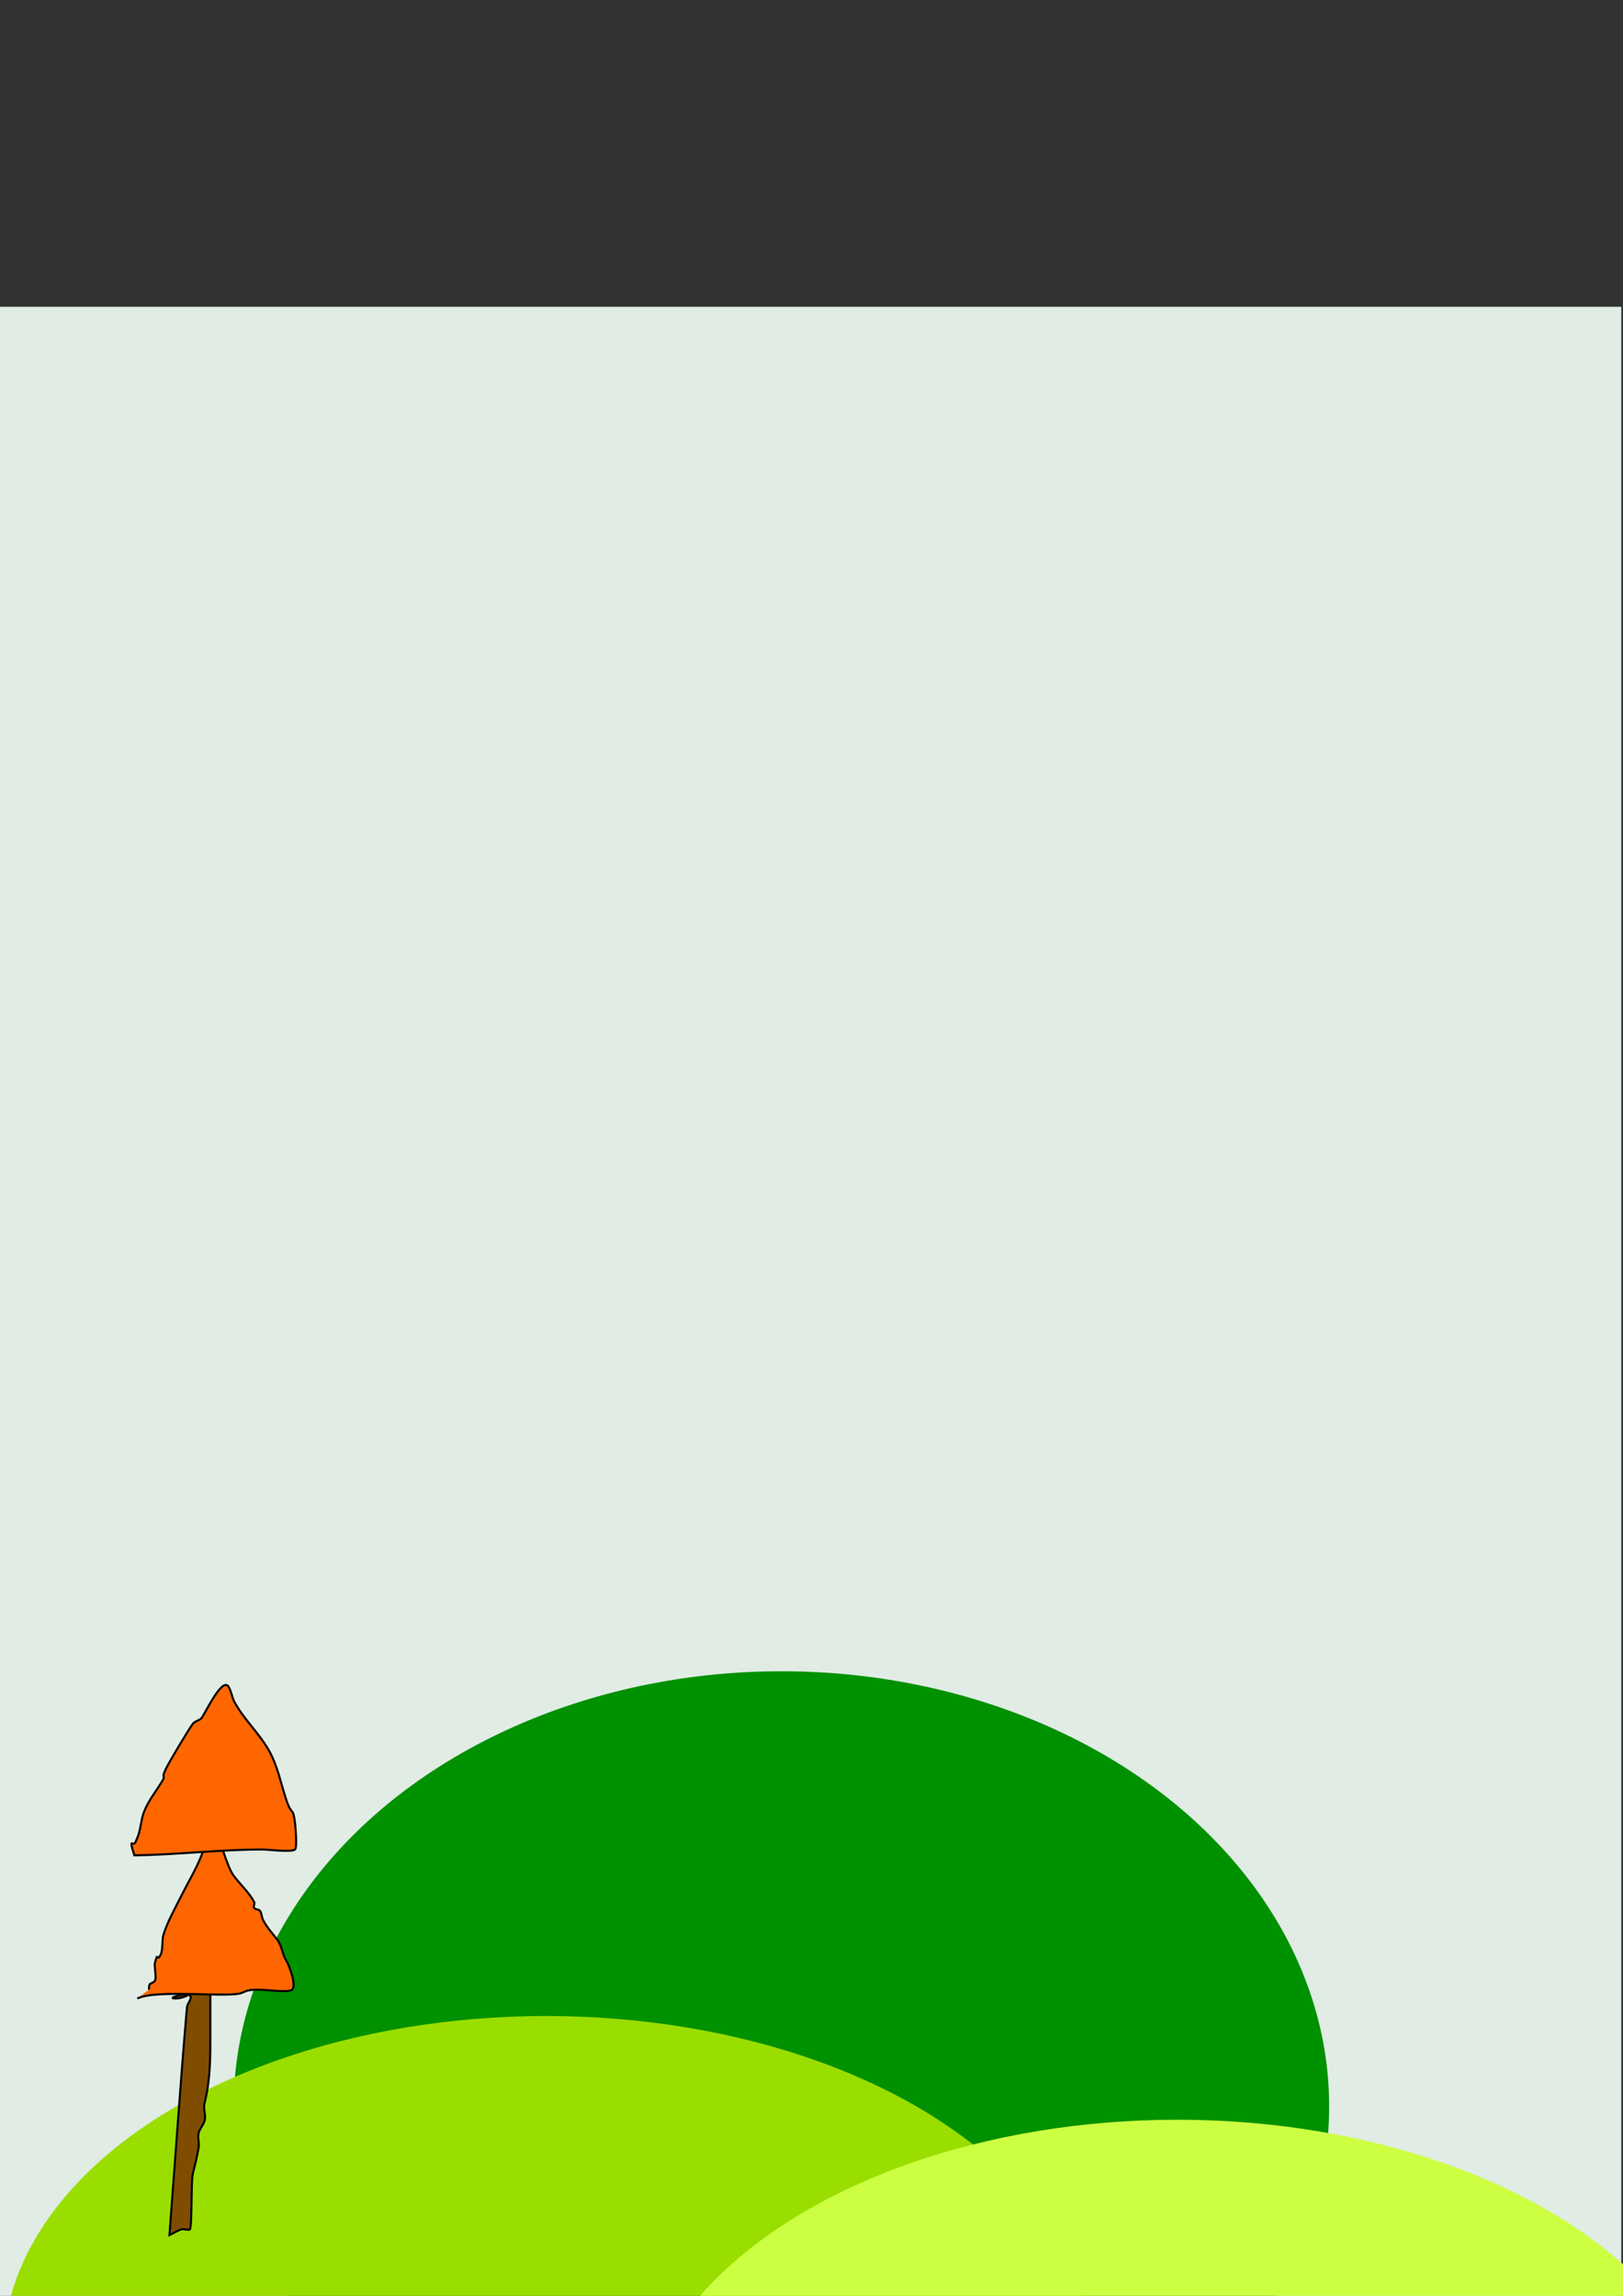 <?xml version="1.0" encoding="UTF-8" standalone="no"?>
<svg
   xmlns:dc="http://purl.org/dc/elements/1.1/"
   xmlns:cc="http://creativecommons.org/ns#"
   xmlns:rdf="http://www.w3.org/1999/02/22-rdf-syntax-ns#"
   xmlns:svg="http://www.w3.org/2000/svg"
   xmlns="http://www.w3.org/2000/svg"
   xmlns:sodipodi="http://sodipodi.sourceforge.net/DTD/sodipodi-0.dtd"
   xmlns:inkscape="http://www.inkscape.org/namespaces/inkscape"
   inkscape:export-ydpi="90.90538"
   inkscape:export-xdpi="90.90538"
   inkscape:export-filename="C:\Users\Valik\Desktop\Portfolio\bg.png"
   sodipodi:docname="bg1.svg"
   inkscape:version="1.0 (4035a4fb49, 2020-05-01)"
   id="svg8"
   version="1.1"
   viewBox="0 0 210 297"
   height="297mm"
   width="210mm">
  <rect x="0" y="0" width="210" height="297" fill="#333333" stroke="none"/>
  <defs
     id="defs2" />
  <sodipodi:namedview
     showguides="false"
     inkscape:window-maximized="0"
     inkscape:window-y="0"
     inkscape:window-x="130"
     inkscape:window-height="1040"
     inkscape:window-width="1274"
     showgrid="false"
     inkscape:document-rotation="0"
     inkscape:current-layer="layer1"
     inkscape:document-units="mm"
     inkscape:cy="715.72066"
     inkscape:cx="431.14033"
     inkscape:zoom="0.7"
     inkscape:pageshadow="2"
     inkscape:pageopacity="0.0"
     borderopacity="1.0"
     bordercolor="#666666"
     pagecolor="#ffffff"
     id="base">
    <inkscape:grid
       id="grid92"
       type="xygrid" />
  </sodipodi:namedview>
  <g
     style="display:inline"
     id="layer1"
     inkscape:groupmode="layer"
     inkscape:label="Layer 1">
    <rect
       y="39.688"
       x="0"
       height="258.158"
       width="209.777"
       id="rect228"
       style="fill:#e0ece4;stroke-width:0.265" />
  </g>
  <g
     inkscape:label="Layer 2"
     id="layer2"
     inkscape:groupmode="layer">
    <ellipse
       ry="56.318"
       rx="70.871"
       cy="272.521"
       cx="101.109"
       id="path208"
       style="display:inline;fill:#009100;stroke-width:0.265" />
  </g>
  <g
     inkscape:label="Layer 3"
     id="layer3"
     inkscape:groupmode="layer">
    <ellipse
       ry="43.656"
       rx="70.304"
       cy="304.46"
       cx="70.682"
       id="path210"
       style="display:inline;fill:#9ade00;stroke-width:0.265" />
    <ellipse
       style="display:inline;fill:#ccff42;stroke-width:0.265"
       id="path210-0"
       cx="152.324"
       cy="317.878"
       rx="70.304"
       ry="43.656" />
    <path
       id="path237"
       d="m 21.923,289.152 c 0.756,-9.827 1.419,-19.662 2.268,-29.482 0.045,-0.518 0.745,-1.145 0.378,-1.512 -0.438,-0.438 -3.18,0.378 -1.89,0.378 1.61,0 3.104,-1.294 3.78,-2.646 0.009,-0.018 0.77,-1.89 0.378,-1.89 -0.282,0 0.252,0.504 0.378,0.756 0.288,0.575 0,2.345 0,3.024 0,2.142 0,4.284 0,6.426 0,2.746 -0.098,5.307 -0.756,7.938 -0.173,0.694 0.226,1.591 0,2.268 -0.153,0.459 -0.641,1.052 -0.756,1.512 -0.157,0.63 0.105,1.26 0,1.89 -0.204,1.224 -0.471,2.264 -0.756,3.402 -0.246,0.985 -0.08,6.884 -0.378,7.182 -0.162,0.162 -0.913,-0.088 -1.134,0 -0.523,0.209 -1.008,0.504 -1.512,0.756 z"
       style="fill:#804d00;stroke:#000000;stroke-width:0.265px;stroke-linecap:butt;stroke-linejoin:miter;stroke-opacity:1" />
    <path
       id="path239"
       d="m 17.765,258.536 c 2.599,-1.254 12.132,-0.018 13.607,-0.756 0.794,-0.397 1.308,-0.378 2.268,-0.378 0.704,0 3.752,0.406 4.158,0 0.639,-0.639 -0.514,-3.416 -0.756,-3.78 -0.542,-0.813 -0.548,-1.864 -1.134,-2.646 -0.67,-0.893 -1.371,-1.607 -1.89,-2.646 -0.178,-0.356 -0.139,-0.815 -0.378,-1.134 -0.169,-0.225 -0.6,-0.144 -0.756,-0.378 -0.14,-0.21 0.113,-0.531 0,-0.756 -0.581,-1.161 -1.861,-2.355 -2.646,-3.402 -0.937,-1.249 -1.824,-5.226 -2.646,-6.048 -0.317,-0.317 -1.339,2.97 -1.512,3.402 -0.759,1.898 -1.75,3.5 -2.646,5.292 -0.829,1.658 -1.671,3.124 -2.268,4.914 -0.24,0.719 -0.053,1.996 -0.378,2.646 -0.576,1.153 -0.3,-0.691 -0.756,1.134 -0.084,0.334 0.257,2.01 0,2.268 -0.562,0.562 -0.756,0.029 -0.756,1.134"
       style="fill:#ff6600;stroke:#000000;stroke-width:0.265px;stroke-linecap:butt;stroke-linejoin:miter;stroke-opacity:1" />
    <path
       id="path241"
       d="m 17.387,240.015 c 5.606,-0.069 10.998,-0.756 16.631,-0.756 0.518,0 3.767,0.391 4.158,0 0.306,-0.306 0.029,-3.17 0,-3.402 -0.285,-2.281 -0.395,-0.806 -1.134,-3.024 -0.716,-2.148 -1.122,-4.42 -2.268,-6.426 -1.27,-2.223 -3.433,-4.22 -4.536,-6.426 -0.148,-0.295 -0.426,-1.56 -0.756,-1.89 -0.883,-0.883 -2.969,3.638 -3.402,4.158 -0.291,0.349 -0.861,0.393 -1.134,0.756 -0.526,0.701 -2.918,4.702 -3.402,5.67 -1.008,2.016 0.439,0.286 -1.134,2.646 -0.705,1.057 -1.465,2.128 -1.89,3.402 -0.257,0.771 -0.394,2.3 -0.756,3.024 -0.126,0.252 -0.179,0.557 -0.378,0.756 -0.089,0.089 -0.378,-0.126 -0.378,0 0,0.519 0.252,1.008 0.378,1.512 z"
       style="fill:#ff6600;stroke:#000000;stroke-width:0.265px;stroke-linecap:butt;stroke-linejoin:miter;stroke-opacity:1" />
  </g>
</svg>
